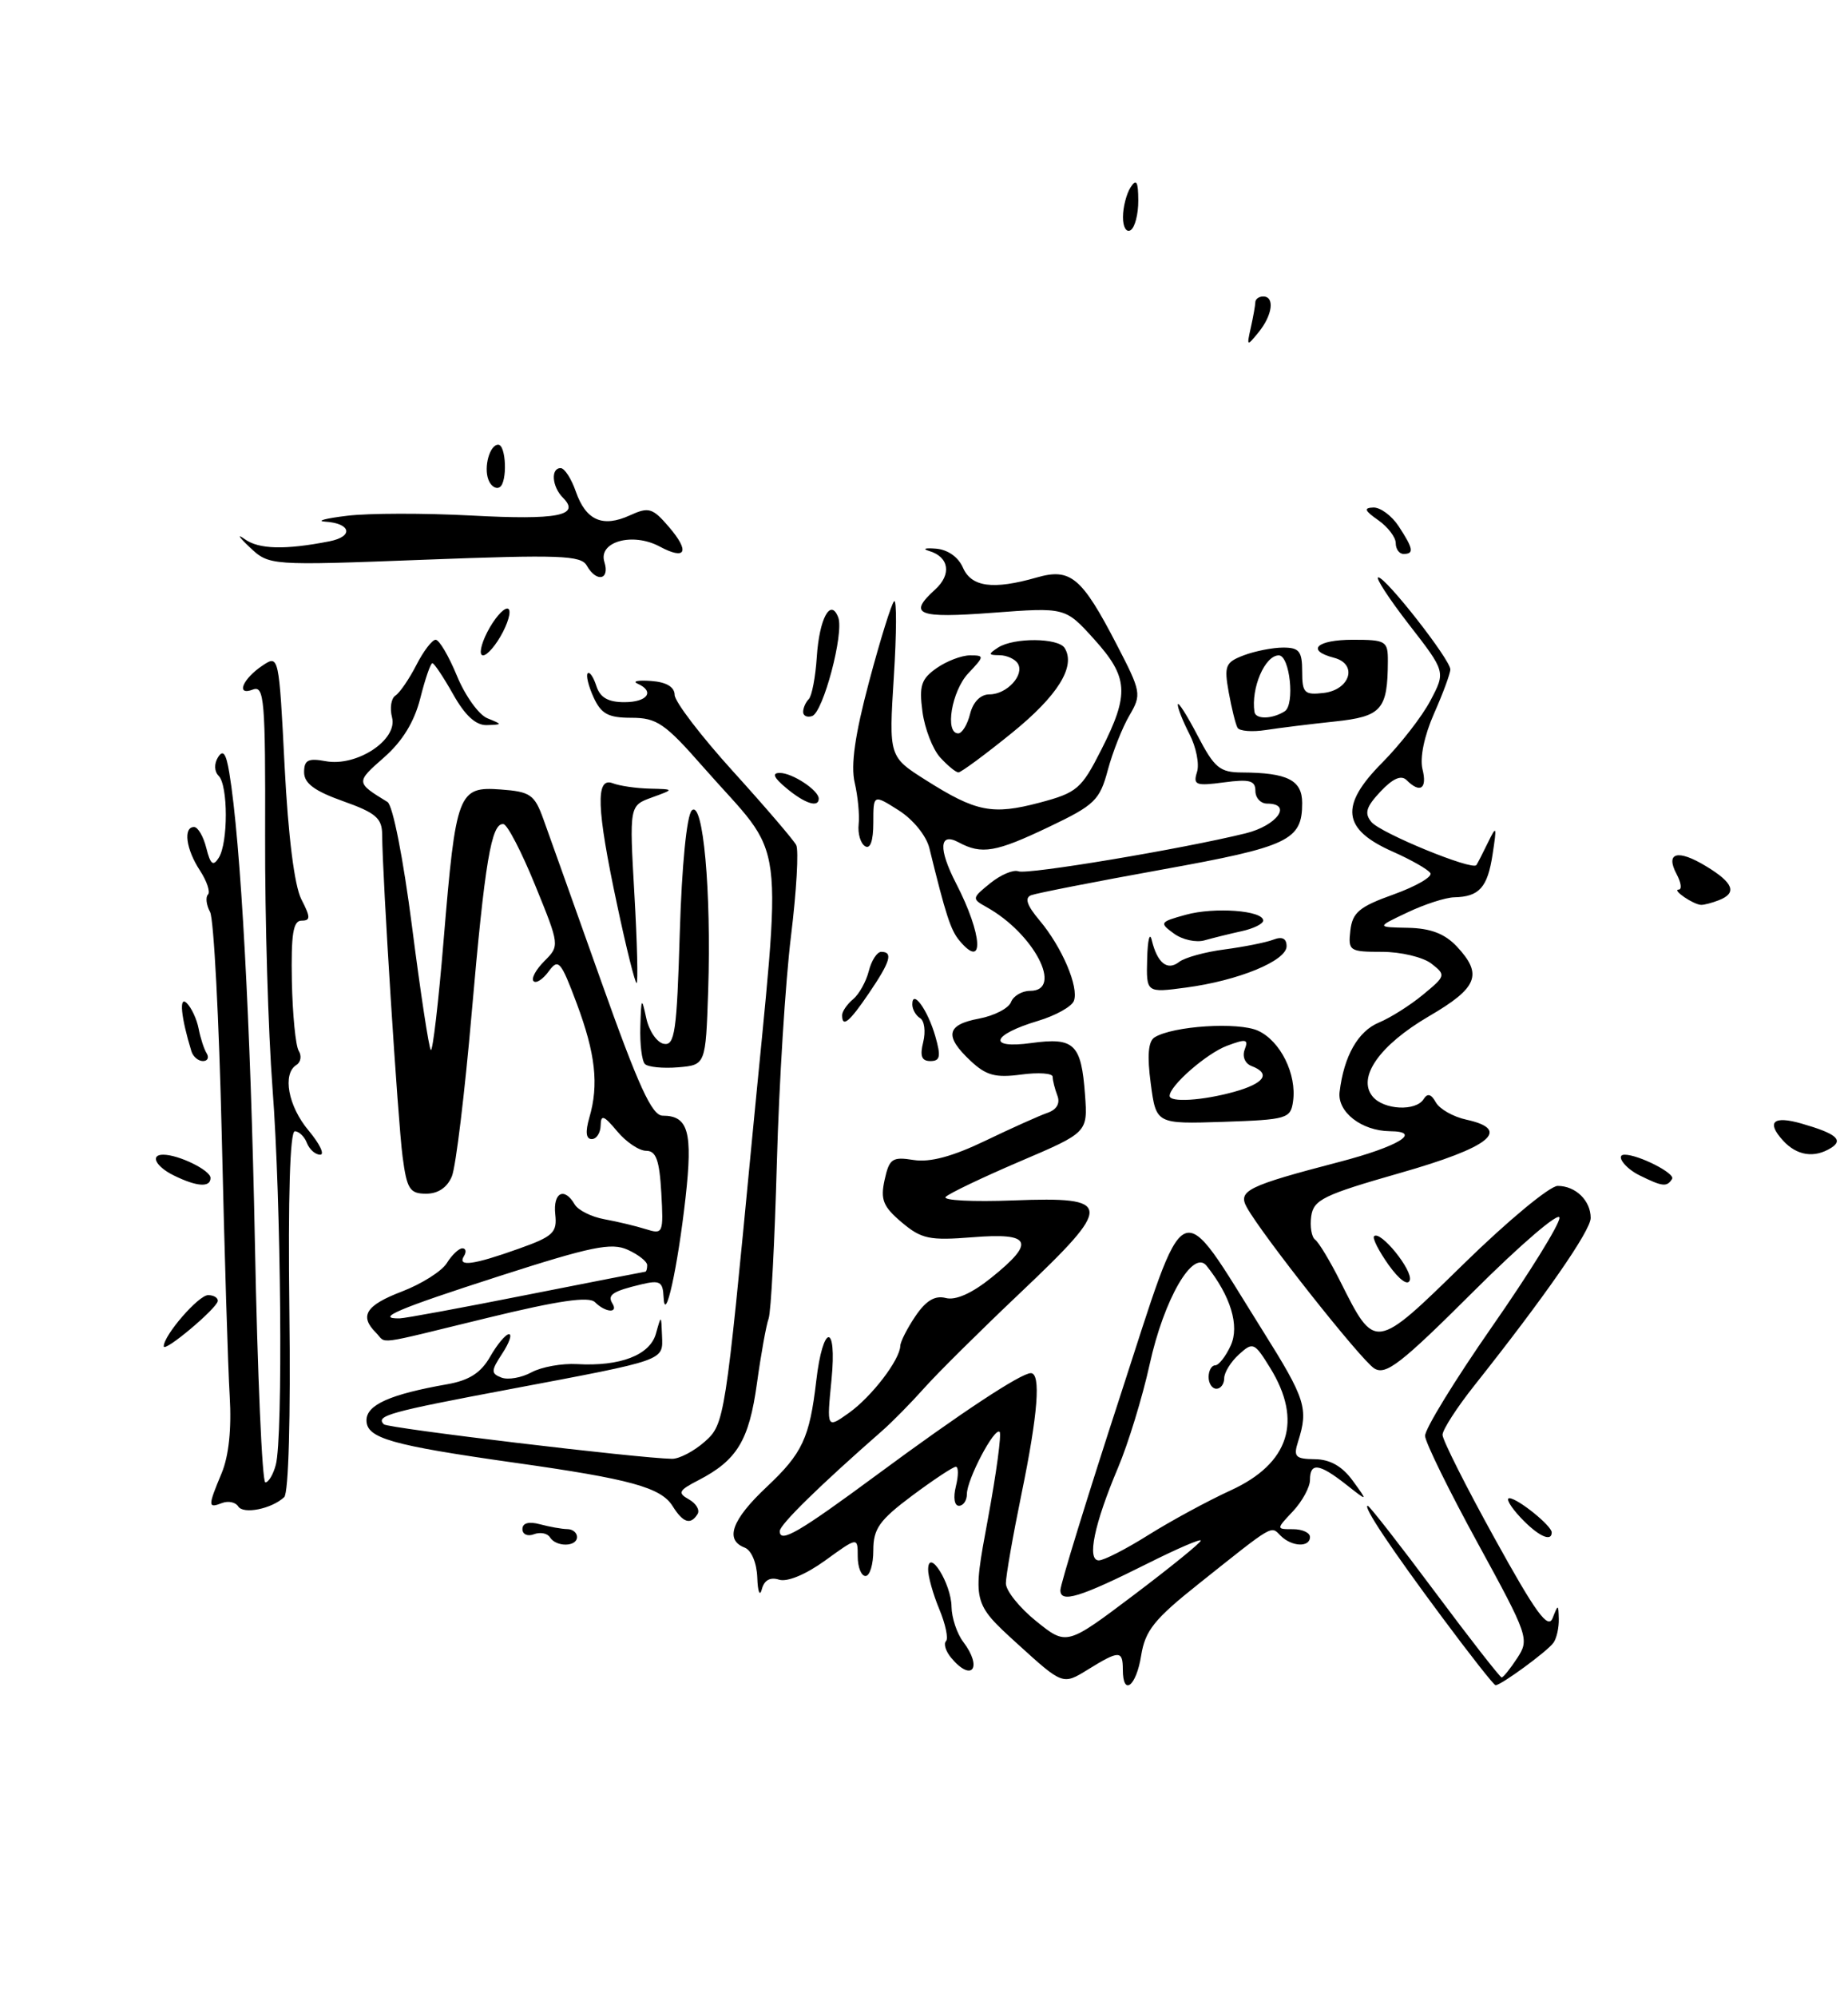 <?xml version="1.0" encoding="UTF-8" standalone="no"?>
<!DOCTYPE svg PUBLIC "-//W3C//DTD SVG 1.1//EN" "http://www.w3.org/Graphics/SVG/1.1/DTD/svg11.dtd" >
<svg xmlns="http://www.w3.org/2000/svg" xmlns:xlink="http://www.w3.org/1999/xlink" version="1.1" viewBox="0 0 237 256">
 <g >
 <path fill="currentColor"
d=" M 234.86 147.11 C 236.45 146.10 235.44 145.27 231.04 144.01 C 227.42 142.97 226.50 143.80 228.65 146.17 C 230.44 148.14 232.69 148.48 234.86 147.11 Z  M 220.42 115.39 C 222.81 114.47 222.34 113.17 218.82 111.04 C 215.16 108.81 213.53 109.25 215.03 112.06 C 215.60 113.13 215.72 114.01 215.29 114.02 C 214.36 114.03 217.19 115.96 218.17 115.98 C 218.54 115.99 219.55 115.73 220.42 115.39 Z  M 130.50 210.71 C 124.70 205.43 124.70 205.43 126.69 194.72 C 127.78 188.83 128.46 183.79 128.20 183.53 C 127.55 182.88 124.00 189.62 124.00 191.50 C 124.00 192.32 123.54 193.00 122.98 193.00 C 122.39 193.00 122.23 191.94 122.59 190.50 C 122.93 189.12 122.93 188.00 122.58 188.00 C 122.23 188.00 119.71 189.67 116.97 191.71 C 112.77 194.85 112.00 195.94 112.00 198.71 C 112.00 200.52 111.55 202.00 111.00 202.00 C 110.45 202.00 110.00 200.87 110.00 199.49 C 110.00 196.99 110.00 196.99 105.83 200.01 C 103.34 201.81 100.96 202.80 99.91 202.47 C 98.77 202.11 98.00 202.53 97.70 203.71 C 97.44 204.69 97.18 204.02 97.12 202.22 C 97.05 200.31 96.37 198.70 95.50 198.36 C 92.91 197.37 93.85 194.78 98.34 190.57 C 102.90 186.28 103.83 184.31 104.68 177.00 C 105.53 169.64 107.36 169.47 106.64 176.81 C 106.02 183.12 106.02 183.12 108.88 181.09 C 111.79 179.01 115.40 174.31 115.46 172.50 C 115.48 171.95 116.36 170.23 117.41 168.68 C 118.76 166.69 119.91 166.01 121.30 166.37 C 122.56 166.70 124.66 165.76 127.13 163.77 C 132.84 159.19 132.28 157.97 124.75 158.58 C 119.20 159.02 118.18 158.81 115.64 156.67 C 113.25 154.65 112.89 153.76 113.45 151.22 C 114.05 148.50 114.43 148.24 117.18 148.68 C 119.27 149.01 122.17 148.23 126.37 146.21 C 129.74 144.59 133.33 142.98 134.35 142.63 C 135.53 142.22 135.99 141.41 135.60 140.41 C 135.27 139.54 135.00 138.47 135.00 138.01 C 135.00 137.56 133.18 137.43 130.96 137.73 C 127.66 138.17 126.47 137.85 124.46 135.96 C 121.08 132.79 121.37 131.34 125.55 130.56 C 127.51 130.19 129.35 129.24 129.66 128.44 C 129.96 127.65 131.07 127.00 132.11 127.00 C 136.43 127.00 132.61 119.65 126.53 116.27 C 124.61 115.20 124.63 115.12 127.00 113.20 C 128.34 112.12 129.96 111.43 130.61 111.68 C 131.78 112.13 151.68 108.80 159.75 106.81 C 163.78 105.82 165.81 103.00 162.50 103.00 C 161.68 103.00 161.00 102.27 161.00 101.37 C 161.00 100.04 160.25 99.84 156.96 100.28 C 153.36 100.76 152.99 100.62 153.51 98.96 C 153.84 97.94 153.40 95.75 152.55 94.10 C 151.70 92.45 151.02 90.74 151.05 90.30 C 151.07 89.86 152.21 91.64 153.57 94.25 C 155.74 98.42 156.43 99.00 159.27 99.01 C 165.12 99.04 167.00 99.99 167.00 102.93 C 167.00 107.71 165.30 108.52 149.00 111.46 C 140.47 113.00 132.94 114.48 132.25 114.74 C 131.37 115.07 131.69 116.04 133.32 117.97 C 136.21 121.41 138.39 126.53 137.72 128.29 C 137.44 129.02 135.38 130.17 133.15 130.84 C 127.15 132.63 126.57 134.47 132.25 133.69 C 137.78 132.93 138.67 133.79 139.15 140.32 C 139.50 145.15 139.50 145.15 130.78 148.87 C 125.99 150.92 121.72 152.96 121.28 153.41 C 120.85 153.86 124.76 154.06 129.98 153.86 C 142.79 153.37 142.86 154.32 130.85 165.70 C 125.74 170.54 120.20 176.03 118.53 177.91 C 116.86 179.78 114.43 182.26 113.11 183.41 C 105.07 190.45 100.00 195.42 100.00 196.25 C 100.00 197.85 102.42 196.44 112.57 188.95 C 123.14 181.14 130.93 176.00 132.20 176.00 C 133.52 176.00 133.12 181.21 131.00 191.50 C 129.90 196.85 129.00 202.00 129.00 202.94 C 129.00 203.89 130.75 206.07 132.90 207.80 C 136.79 210.93 136.79 210.93 145.40 204.44 C 150.13 200.87 154.00 197.73 154.00 197.46 C 154.00 197.19 150.96 198.50 147.25 200.36 C 138.48 204.75 136.00 205.51 135.99 203.82 C 135.99 203.09 139.42 191.94 143.63 179.03 C 152.36 152.23 150.88 152.91 161.96 170.59 C 167.43 179.30 167.82 180.53 166.48 184.75 C 165.85 186.72 166.12 187.00 168.63 187.03 C 170.58 187.05 172.14 187.94 173.48 189.78 C 175.46 192.50 175.46 192.50 172.60 190.25 C 169.17 187.56 168.00 187.42 168.00 189.69 C 168.00 190.61 167.02 192.41 165.83 193.69 C 163.65 196.00 163.65 196.00 165.83 196.00 C 167.02 196.00 168.00 196.45 168.00 197.00 C 168.00 198.36 165.66 198.26 164.24 196.84 C 162.95 195.55 163.51 195.21 153.73 203.00 C 148.03 207.53 146.87 208.98 146.35 212.19 C 145.72 216.16 144.00 217.48 144.00 214.00 C 144.00 211.51 143.53 211.51 139.52 213.99 C 136.30 215.98 136.30 215.98 130.50 210.71 Z  M 147.30 196.73 C 150.16 194.94 154.91 192.36 157.86 191.01 C 165.34 187.58 167.09 182.12 162.89 175.32 C 160.87 172.05 160.69 171.97 158.89 173.60 C 157.85 174.54 157.00 175.92 157.00 176.65 C 157.00 177.39 156.55 178.00 156.00 178.00 C 155.45 178.00 155.00 177.32 155.00 176.50 C 155.00 175.68 155.38 175.00 155.84 175.00 C 156.30 175.00 157.20 173.85 157.84 172.45 C 158.99 169.93 157.83 166.11 154.74 162.24 C 153.01 160.06 149.27 166.52 147.44 174.87 C 146.52 179.06 144.69 185.03 143.38 188.13 C 140.33 195.34 139.36 200.00 140.92 200.00 C 141.57 200.00 144.44 198.53 147.30 196.73 Z  M 184.96 207.31 C 178.35 198.43 174.73 193.00 175.41 193.00 C 175.62 193.00 179.49 197.95 184.00 204.00 C 188.51 210.05 192.38 215.00 192.58 215.00 C 192.79 215.00 193.69 213.88 194.58 212.52 C 196.16 210.11 196.02 209.69 189.53 197.82 C 185.85 191.10 182.81 184.91 182.76 184.05 C 182.71 183.20 186.57 176.91 191.33 170.07 C 196.10 163.23 200.00 156.94 200.00 156.09 C 200.00 155.23 195.05 159.47 188.99 165.51 C 179.66 174.81 177.72 176.32 176.24 175.39 C 174.56 174.34 161.88 158.32 159.90 154.75 C 158.72 152.62 159.98 152.00 171.75 148.93 C 179.32 146.96 182.51 145.02 178.25 144.99 C 174.61 144.95 171.49 142.52 171.80 139.96 C 172.35 135.36 174.16 132.17 176.85 131.06 C 178.32 130.45 180.87 128.84 182.51 127.48 C 185.42 125.08 185.45 124.97 183.56 123.50 C 182.49 122.68 179.65 122.00 177.24 122.00 C 173.06 122.00 172.88 121.88 173.18 119.26 C 173.45 116.95 174.33 116.21 178.73 114.64 C 181.61 113.60 183.73 112.38 183.44 111.91 C 183.15 111.44 180.97 110.20 178.60 109.15 C 172.14 106.29 171.78 103.28 177.24 97.78 C 179.58 95.42 182.38 91.83 183.45 89.79 C 185.40 86.10 185.40 86.10 180.70 80.05 C 178.12 76.72 176.35 74.00 176.76 74.00 C 177.74 74.00 186.00 84.55 186.00 85.80 C 186.00 86.32 185.06 88.87 183.91 91.46 C 182.65 94.32 182.07 97.13 182.43 98.59 C 183.06 101.10 182.13 101.73 180.39 99.99 C 179.70 99.30 178.62 99.78 177.04 101.46 C 175.19 103.43 174.95 104.24 175.88 105.36 C 177.06 106.78 188.82 111.61 189.34 110.88 C 189.49 110.67 190.15 109.38 190.82 108.00 C 191.93 105.72 191.98 105.85 191.42 109.50 C 190.78 113.75 189.71 114.94 186.50 115.01 C 185.40 115.03 182.70 115.90 180.50 116.95 C 176.50 118.84 176.50 118.84 180.58 118.92 C 183.47 118.98 185.28 119.67 186.83 121.31 C 190.20 124.91 189.52 126.61 183.25 130.26 C 176.92 133.96 174.01 138.10 176.04 140.55 C 177.47 142.27 181.59 142.47 182.58 140.87 C 183.06 140.09 183.55 140.22 184.14 141.29 C 184.62 142.15 186.38 143.15 188.06 143.51 C 193.93 144.80 191.13 147.05 179.50 150.36 C 169.74 153.15 168.46 153.77 168.16 155.89 C 167.98 157.20 168.20 158.55 168.66 158.89 C 169.12 159.22 170.56 161.61 171.86 164.19 C 176.37 173.17 176.26 173.19 187.75 161.96 C 193.35 156.48 198.76 152.00 199.77 152.00 C 202.07 152.00 204.00 153.88 204.00 156.11 C 204.00 157.74 198.11 166.21 189.06 177.61 C 186.83 180.42 185.00 183.26 185.00 183.91 C 185.00 184.56 188.01 190.54 191.69 197.19 C 196.97 206.75 198.53 208.89 199.12 207.39 C 199.83 205.59 199.86 205.59 199.91 207.50 C 199.94 208.60 199.64 209.97 199.23 210.55 C 198.49 211.62 192.51 216.00 191.80 216.00 C 191.59 216.00 188.51 212.09 184.96 207.31 Z  M 121.98 212.48 C 121.28 211.64 120.99 210.68 121.32 210.35 C 121.65 210.02 121.26 208.17 120.46 206.25 C 119.66 204.33 119.01 202.02 119.03 201.13 C 119.09 198.32 122.00 202.99 122.03 205.94 C 122.05 207.35 122.72 209.37 123.53 210.44 C 126.06 213.78 124.63 215.67 121.98 212.48 Z  M 70.53 197.04 C 70.20 196.52 69.28 196.34 68.47 196.65 C 67.66 196.96 67.00 196.66 67.00 195.99 C 67.00 195.21 67.81 194.98 69.25 195.37 C 70.49 195.70 72.06 195.98 72.75 195.99 C 73.44 195.99 74.00 196.45 74.00 197.00 C 74.00 198.28 71.31 198.31 70.53 197.04 Z  M 195.00 194.50 C 193.71 193.12 193.07 192.01 193.58 192.03 C 194.67 192.07 199.00 195.56 199.00 196.41 C 199.00 197.71 197.22 196.86 195.00 194.50 Z  M 86.26 193.04 C 84.76 190.65 80.85 189.57 66.00 187.48 C 50.12 185.23 47.00 184.34 47.00 182.04 C 47.00 180.06 50.03 178.71 57.37 177.42 C 60.19 176.92 61.69 175.95 62.87 173.87 C 63.77 172.30 64.85 171.01 65.27 171.01 C 65.70 171.00 65.31 172.12 64.41 173.49 C 62.96 175.70 62.95 176.04 64.31 176.57 C 65.16 176.89 66.89 176.59 68.17 175.89 C 69.45 175.20 72.08 174.73 74.00 174.84 C 79.53 175.16 83.35 173.69 84.12 170.94 C 84.80 168.50 84.80 168.50 84.90 171.18 C 85.02 174.44 85.56 174.25 65.42 178.05 C 49.85 180.98 48.13 181.46 49.23 182.56 C 49.73 183.06 82.05 186.93 86.19 186.98 C 87.13 186.99 89.03 185.99 90.42 184.75 C 92.91 182.54 93.03 181.79 96.40 146.50 C 100.34 105.35 101.02 110.65 90.13 98.25 C 85.28 92.72 84.22 92.00 80.98 92.00 C 78.00 92.00 77.10 91.51 76.12 89.37 C 75.46 87.92 75.13 86.54 75.37 86.30 C 75.62 86.05 76.11 86.78 76.48 87.92 C 76.95 89.40 77.98 90.00 80.07 90.00 C 83.05 90.00 84.02 88.62 81.75 87.62 C 81.06 87.31 81.85 87.16 83.50 87.28 C 85.46 87.42 86.51 88.05 86.52 89.07 C 86.53 89.93 89.90 94.34 94.01 98.87 C 98.12 103.40 101.76 107.65 102.11 108.31 C 102.45 108.96 102.15 114.22 101.44 120.00 C 100.73 125.78 99.91 138.83 99.63 149.01 C 99.35 159.18 98.88 168.18 98.57 169.01 C 98.27 169.83 97.59 173.58 97.07 177.35 C 96.06 184.62 94.53 187.16 89.58 189.72 C 87.03 191.03 86.87 191.35 88.35 192.18 C 89.28 192.70 89.78 193.55 89.46 194.06 C 88.57 195.50 87.60 195.19 86.26 193.04 Z  M 30.55 193.08 C 30.21 192.54 29.28 192.34 28.47 192.65 C 26.65 193.35 26.65 193.08 28.42 188.83 C 29.34 186.64 29.71 183.13 29.46 178.96 C 29.24 175.41 28.78 160.35 28.44 145.51 C 28.09 130.66 27.42 117.79 26.94 116.89 C 26.46 116.00 26.34 114.99 26.67 114.66 C 27.00 114.33 26.53 112.94 25.64 111.57 C 23.85 108.85 23.47 106.00 24.89 106.00 C 25.38 106.00 26.09 107.21 26.46 108.70 C 26.99 110.81 27.34 111.08 28.05 109.95 C 29.27 108.03 29.26 100.66 28.04 99.44 C 27.48 98.88 27.44 97.90 27.96 97.06 C 28.61 96.02 29.00 96.56 29.41 99.07 C 30.87 107.82 32.14 131.13 32.69 159.25 C 33.02 176.16 33.62 190.00 34.03 190.00 C 34.44 190.00 35.04 188.99 35.37 187.75 C 36.31 184.23 36.05 153.88 34.95 139.50 C 34.40 132.35 33.97 117.78 34.00 107.13 C 34.05 89.72 33.89 87.83 32.44 88.38 C 30.20 89.24 31.10 87.01 33.69 85.29 C 35.75 83.92 35.78 84.02 36.50 98.20 C 36.96 107.19 37.76 113.52 38.64 115.25 C 39.84 117.58 39.84 118.00 38.67 118.00 C 37.59 118.00 37.32 119.74 37.43 125.76 C 37.52 130.03 37.91 134.05 38.31 134.69 C 38.71 135.33 38.58 136.14 38.02 136.49 C 36.18 137.63 36.95 141.79 39.59 144.92 C 41.01 146.62 41.67 148.00 41.06 148.00 C 40.44 148.00 39.68 147.32 39.36 146.50 C 39.05 145.68 38.34 145.00 37.81 145.00 C 37.19 145.00 36.93 153.45 37.11 168.00 C 37.28 181.63 37.01 191.36 36.45 191.89 C 34.84 193.40 31.20 194.13 30.55 193.08 Z  M 21.00 172.56 C 21.00 171.14 25.46 166.00 26.69 166.00 C 27.41 166.00 27.97 166.34 27.93 166.75 C 27.84 167.69 21.00 173.43 21.00 172.56 Z  M 48.20 170.80 C 46.06 168.66 46.92 167.30 51.56 165.53 C 54.06 164.57 56.65 162.94 57.30 161.90 C 57.95 160.85 58.85 160.00 59.30 160.00 C 59.75 160.00 59.84 160.45 59.50 161.00 C 58.63 162.41 60.70 162.13 66.50 160.06 C 70.95 158.48 71.47 157.99 71.21 155.64 C 70.91 152.84 72.37 152.09 73.70 154.37 C 74.14 155.12 75.85 155.97 77.50 156.27 C 79.15 156.57 81.54 157.14 82.81 157.54 C 85.04 158.24 85.10 158.10 84.81 152.88 C 84.57 148.69 84.14 147.50 82.87 147.50 C 81.97 147.50 80.30 146.38 79.15 145.00 C 77.44 142.95 77.06 142.81 77.03 144.25 C 77.01 145.21 76.50 146.00 75.89 146.00 C 75.15 146.00 75.05 145.08 75.58 143.25 C 76.82 139.02 76.37 135.05 73.95 128.58 C 71.92 123.17 71.61 122.81 70.37 124.50 C 69.63 125.52 68.75 126.09 68.43 125.76 C 68.10 125.43 68.72 124.28 69.81 123.19 C 71.78 121.22 71.78 121.18 68.64 113.48 C 66.91 109.23 65.08 105.69 64.57 105.63 C 63.02 105.42 62.18 110.42 60.49 129.87 C 59.60 140.12 58.46 149.51 57.96 150.75 C 57.37 152.20 56.19 153.00 54.65 153.00 C 52.55 153.00 52.18 152.42 51.63 148.25 C 51.03 143.75 49.04 112.36 49.01 106.98 C 49.00 104.87 48.20 104.18 44.00 102.69 C 40.34 101.39 39.00 100.40 39.00 98.98 C 39.00 97.42 39.52 97.15 41.75 97.56 C 45.74 98.31 51.03 94.83 50.28 91.96 C 49.97 90.77 50.16 89.50 50.72 89.15 C 51.27 88.79 52.47 87.04 53.39 85.25 C 54.30 83.46 55.42 82.00 55.87 82.00 C 56.33 82.00 57.55 84.08 58.60 86.62 C 59.64 89.16 61.40 91.61 62.50 92.06 C 64.47 92.86 64.47 92.87 62.43 92.94 C 61.03 92.98 59.65 91.72 58.12 89.00 C 56.88 86.80 55.68 85.00 55.45 85.00 C 55.22 85.00 54.52 87.03 53.90 89.50 C 53.13 92.53 51.61 95.02 49.23 97.10 C 45.62 100.27 45.62 100.30 49.69 102.79 C 50.38 103.21 51.72 110.04 52.85 118.83 C 53.93 127.25 55.01 134.34 55.25 134.58 C 55.49 134.83 56.24 128.45 56.90 120.42 C 58.47 101.55 58.76 100.79 64.21 101.19 C 68.02 101.47 68.55 101.84 69.69 105.00 C 70.39 106.92 73.71 116.26 77.09 125.75 C 81.89 139.25 83.61 143.00 84.99 143.00 C 88.28 143.00 88.86 145.08 87.92 153.50 C 86.91 162.51 85.27 169.93 85.10 166.23 C 85.01 164.28 84.62 164.05 82.25 164.62 C 78.56 165.50 77.86 165.97 78.54 167.07 C 79.34 168.36 77.64 168.24 76.31 166.91 C 75.53 166.13 71.67 166.69 62.54 168.91 C 47.65 172.53 49.67 172.27 48.20 170.80 Z  M 67.50 165.98 C 75.75 164.35 82.61 163.01 82.75 163.00 C 82.89 163.00 83.00 162.62 83.00 162.16 C 83.00 161.70 81.88 160.81 80.51 160.19 C 78.41 159.23 75.85 159.76 64.01 163.57 C 51.08 167.73 48.01 169.03 51.25 168.98 C 51.94 168.97 59.25 167.62 67.50 165.98 Z  M 178.08 162.12 C 176.82 160.34 175.98 158.69 176.22 158.45 C 177.02 157.65 181.22 162.83 180.80 164.10 C 180.55 164.84 179.44 164.02 178.08 162.12 Z  M 22.25 150.64 C 19.97 149.51 19.22 148.00 20.93 148.00 C 22.92 148.00 27.00 150.00 27.00 150.98 C 27.00 152.24 25.22 152.11 22.25 150.64 Z  M 210.25 150.64 C 208.36 149.71 207.14 148.00 208.35 148.00 C 210.16 148.00 214.87 150.40 214.44 151.10 C 213.78 152.17 213.22 152.11 210.25 150.64 Z  M 147.58 138.88 C 147.10 135.30 147.26 133.46 148.07 132.96 C 150.44 131.49 158.81 130.96 161.34 132.11 C 164.21 133.42 166.32 137.68 165.83 141.16 C 165.52 143.38 165.06 143.51 156.88 143.79 C 148.27 144.07 148.27 144.07 147.58 138.88 Z  M 158.25 139.95 C 162.17 138.86 163.03 137.61 160.52 136.64 C 159.66 136.32 159.29 135.41 159.63 134.52 C 160.14 133.19 159.81 133.12 157.36 134.04 C 154.74 135.02 150.00 139.16 150.00 140.46 C 150.00 141.33 154.20 141.07 158.25 139.95 Z  M 82.71 136.38 C 82.32 135.99 82.05 133.83 82.12 131.58 C 82.23 127.84 82.29 127.75 82.88 130.49 C 83.23 132.13 84.24 133.62 85.13 133.79 C 86.54 134.06 86.80 132.26 87.18 119.54 C 87.44 110.92 88.07 104.53 88.72 103.88 C 90.17 102.43 91.24 114.25 90.82 127.00 C 90.50 136.50 90.50 136.50 86.96 136.80 C 85.02 136.96 83.11 136.77 82.71 136.38 Z  M 24.55 134.75 C 23.21 130.39 22.93 127.57 23.95 128.57 C 24.55 129.16 25.24 130.63 25.47 131.83 C 25.70 133.03 26.16 134.46 26.50 135.00 C 26.84 135.55 26.63 136.00 26.03 136.00 C 25.43 136.00 24.76 135.44 24.55 134.75 Z  M 118.40 133.56 C 118.73 132.22 118.56 130.84 118.00 130.50 C 117.45 130.16 117.00 129.37 117.00 128.74 C 117.00 126.70 118.98 129.44 119.95 132.82 C 120.69 135.41 120.58 136.00 119.32 136.00 C 118.19 136.00 117.95 135.35 118.40 133.56 Z  M 108.00 130.12 C 108.00 129.64 108.63 128.72 109.40 128.08 C 110.17 127.44 111.08 125.81 111.42 124.46 C 111.76 123.11 112.48 122.00 113.02 122.00 C 114.56 122.00 114.19 123.25 111.46 127.27 C 108.93 131.00 108.00 131.77 108.00 130.12 Z  M 147.12 122.88 C 147.18 120.47 147.45 119.40 147.71 120.50 C 148.42 123.44 149.71 124.47 151.21 123.30 C 151.92 122.74 154.55 122.01 157.05 121.69 C 159.55 121.36 162.36 120.80 163.30 120.44 C 164.43 120.00 165.00 120.28 165.00 121.28 C 165.00 123.15 158.82 125.69 152.10 126.58 C 147.00 127.26 147.00 127.26 147.12 122.88 Z  M 79.14 115.96 C 76.50 103.60 76.36 99.54 78.58 100.39 C 79.45 100.73 81.59 101.04 83.33 101.08 C 86.50 101.16 86.50 101.16 83.61 102.21 C 80.71 103.26 80.71 103.26 81.36 114.63 C 81.72 120.88 81.84 126.00 81.64 126.00 C 81.44 126.00 80.31 121.48 79.14 115.96 Z  M 123.02 120.53 C 121.91 119.19 121.28 117.23 119.19 108.71 C 118.80 107.12 117.10 105.03 115.25 103.86 C 112.00 101.80 112.00 101.80 112.00 105.46 C 112.00 107.78 111.61 108.88 110.94 108.46 C 110.36 108.10 109.99 106.84 110.12 105.65 C 110.25 104.47 110.02 102.06 109.61 100.31 C 109.09 98.07 109.64 94.19 111.46 87.36 C 112.89 82.00 114.33 77.36 114.67 77.06 C 115.00 76.75 114.99 81.11 114.63 86.75 C 113.99 96.99 113.99 96.99 118.75 100.00 C 125.18 104.07 127.27 104.48 133.32 102.88 C 138.14 101.60 138.69 101.12 141.25 96.07 C 144.87 88.93 144.72 86.81 140.31 81.92 C 136.62 77.84 136.62 77.84 127.31 78.54 C 117.63 79.27 116.39 78.77 119.93 75.56 C 122.07 73.62 121.72 71.38 119.16 70.62 C 118.25 70.35 118.62 70.21 120.00 70.32 C 121.52 70.43 122.89 71.38 123.49 72.75 C 124.58 75.25 127.35 75.62 132.95 74.02 C 137.29 72.77 138.73 73.97 143.19 82.57 C 146.37 88.70 146.42 89.01 144.84 91.71 C 143.94 93.24 142.69 96.40 142.07 98.71 C 141.04 102.56 140.39 103.19 134.58 105.96 C 127.69 109.25 125.91 109.56 122.93 107.96 C 120.45 106.63 120.32 108.78 122.62 113.24 C 126.02 119.82 126.28 124.45 123.02 120.53 Z  M 150.54 119.65 C 148.66 118.28 148.73 118.17 152.07 117.25 C 155.75 116.23 162.00 116.70 162.00 117.99 C 162.00 118.41 160.76 119.02 159.25 119.35 C 157.74 119.68 155.60 120.21 154.50 120.52 C 153.40 120.84 151.62 120.45 150.54 119.65 Z  M 100.86 101.03 C 99.22 99.67 98.96 99.07 100.00 99.07 C 101.61 99.06 105.00 101.30 105.00 102.36 C 105.00 103.57 103.22 103.00 100.86 101.03 Z  M 120.57 97.08 C 119.61 96.02 118.59 93.38 118.30 91.21 C 117.86 87.89 118.14 87.02 120.11 85.64 C 121.39 84.74 123.32 84.00 124.40 84.00 C 126.27 84.00 126.26 84.10 124.17 86.31 C 122.04 88.59 121.14 94.00 122.89 94.00 C 123.38 94.00 124.07 92.88 124.41 91.50 C 124.80 89.96 125.75 89.00 126.90 89.00 C 129.13 89.00 131.43 86.50 130.53 85.04 C 130.17 84.47 129.12 83.99 128.19 83.98 C 126.73 83.97 126.71 83.84 128.00 83.00 C 130.01 81.70 135.72 81.74 136.54 83.06 C 138.00 85.42 135.65 89.19 129.75 93.96 C 126.33 96.73 123.25 99.00 122.92 99.00 C 122.58 99.00 121.53 98.13 120.57 97.08 Z  M 158.71 93.28 C 158.46 92.85 157.96 90.81 157.58 88.74 C 156.97 85.33 157.15 84.89 159.52 83.99 C 160.95 83.45 163.23 83.00 164.57 83.00 C 166.62 83.00 167.00 83.48 167.00 86.07 C 167.00 88.82 167.28 89.10 169.74 88.82 C 173.17 88.42 174.16 85.11 171.09 84.31 C 167.43 83.36 168.84 82.00 173.50 82.00 C 177.75 82.00 178.00 82.16 177.99 84.75 C 177.96 90.98 177.20 91.84 171.15 92.48 C 168.04 92.81 164.07 93.30 162.33 93.57 C 160.58 93.84 158.95 93.71 158.71 93.28 Z  M 164.76 91.17 C 166.09 90.32 165.42 84.00 164.00 84.00 C 162.22 84.00 160.42 88.20 160.88 91.25 C 161.04 92.23 163.16 92.18 164.76 91.17 Z  M 103.00 91.25 C 103.00 90.75 103.32 90.01 103.72 89.61 C 104.12 89.21 104.58 86.79 104.75 84.22 C 105.07 79.28 106.52 76.59 107.50 79.13 C 108.27 81.14 105.57 91.31 104.15 91.78 C 103.52 91.99 103.00 91.75 103.00 91.25 Z  M 62.50 81.00 C 63.35 79.35 64.50 78.00 65.05 78.00 C 65.60 78.00 65.35 79.35 64.50 81.00 C 63.65 82.65 62.50 84.00 61.95 84.00 C 61.40 84.00 61.65 82.65 62.50 81.00 Z  M 75.25 72.49 C 74.52 71.18 71.76 71.08 54.47 71.74 C 34.53 72.50 34.53 72.50 32.01 70.13 C 30.63 68.82 30.34 68.36 31.38 69.10 C 33.19 70.41 36.56 70.50 42.26 69.38 C 45.39 68.76 45.01 67.07 41.69 66.86 C 40.49 66.78 41.75 66.44 44.50 66.11 C 47.25 65.77 54.45 65.76 60.50 66.08 C 71.52 66.67 74.49 66.09 72.20 63.80 C 70.79 62.39 70.60 60.00 71.90 60.00 C 72.40 60.00 73.28 61.36 73.85 63.01 C 75.14 66.71 77.29 67.65 80.79 66.05 C 83.20 64.95 83.69 65.10 85.78 67.53 C 88.52 70.72 87.97 71.86 84.58 70.04 C 81.11 68.19 76.69 69.44 77.51 72.03 C 78.24 74.34 76.49 74.69 75.25 72.49 Z  M 179.00 69.62 C 179.00 68.86 177.99 67.54 176.75 66.67 C 175.00 65.45 174.86 65.09 176.13 65.05 C 177.03 65.02 178.50 66.11 179.38 67.46 C 181.26 70.33 181.38 71.00 180.00 71.00 C 179.45 71.00 179.00 70.38 179.00 69.62 Z  M 62.64 61.49 C 62.01 59.86 62.81 57.00 63.89 57.00 C 64.92 57.00 65.09 61.82 64.09 62.44 C 63.61 62.74 62.95 62.32 62.64 61.49 Z  M 160.41 42.00 C 160.72 40.62 160.98 39.16 160.99 38.75 C 160.99 38.34 161.45 38.00 162.00 38.00 C 163.50 38.00 163.20 40.37 161.43 42.56 C 159.91 44.43 159.87 44.41 160.41 42.00 Z  M 144.02 27.81 C 144.02 26.54 144.47 24.82 145.00 24.00 C 145.74 22.86 145.97 23.26 145.98 25.69 C 145.99 27.45 145.55 29.16 145.00 29.50 C 144.44 29.84 144.01 29.10 144.02 27.81 Z "/>
</g>
</svg>